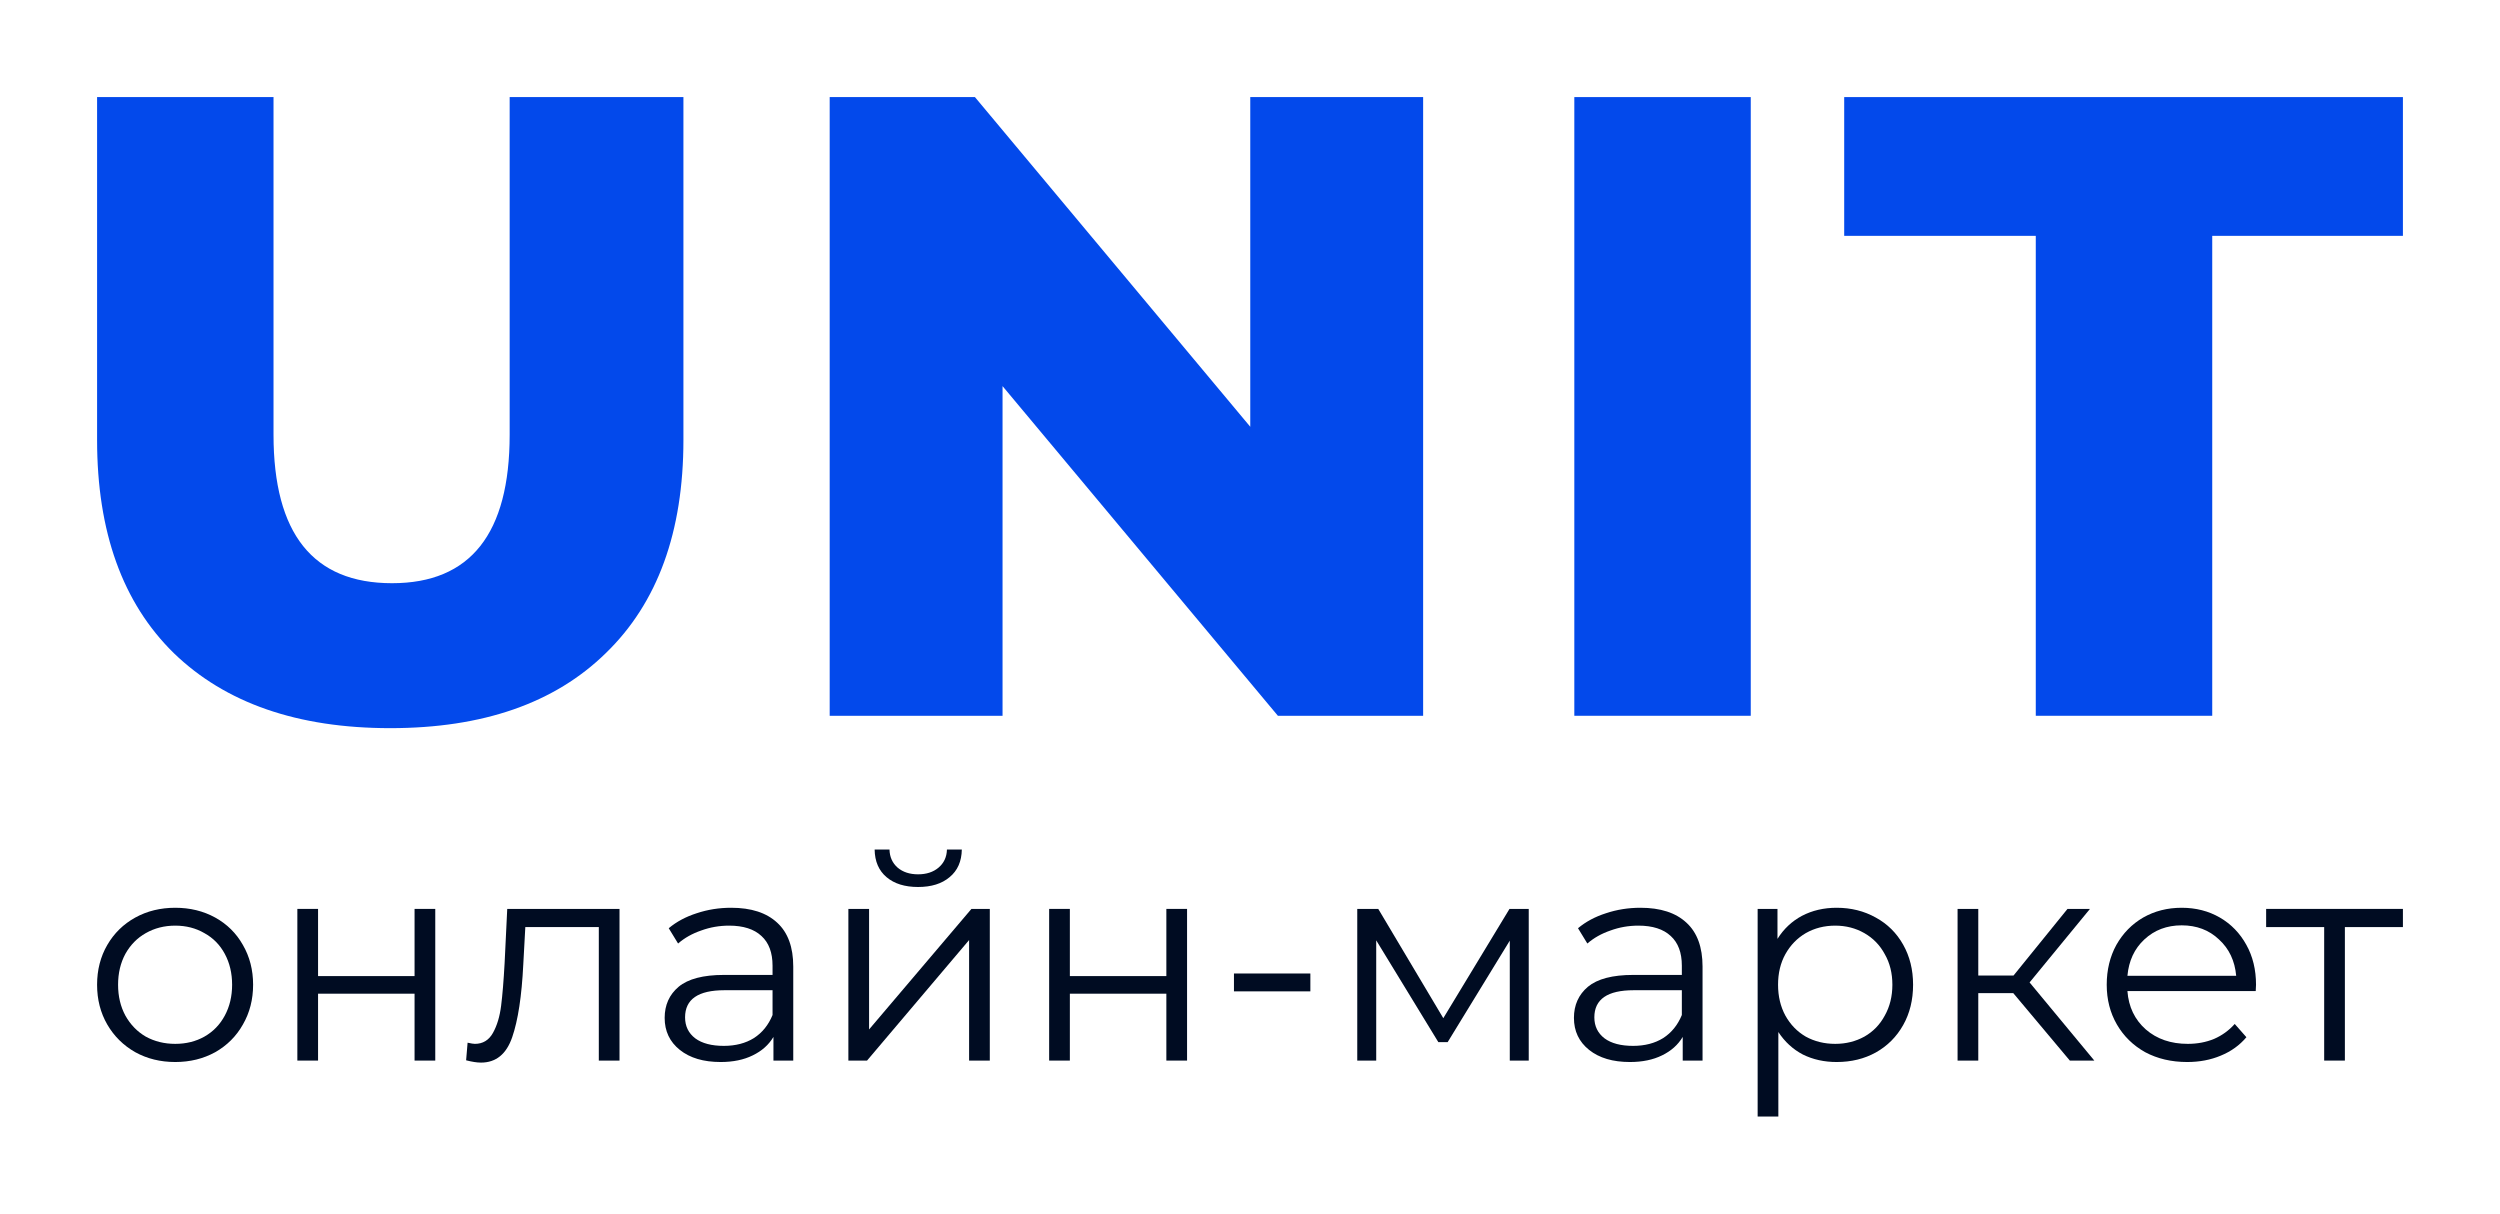 <svg width="103" height="50" viewBox="0 0 103 50" fill="none" xmlns="http://www.w3.org/2000/svg">
<g filter="url(#filter0_d)">
<path d="M7.22 39.755C6.611 39.755 6.062 39.62 5.574 39.351C5.085 39.074 4.701 38.694 4.42 38.211C4.14 37.727 4 37.181 4 36.571C4 35.962 4.14 35.415 4.42 34.932C4.701 34.449 5.085 34.073 5.574 33.803C6.062 33.534 6.611 33.4 7.22 33.4C7.829 33.4 8.377 33.534 8.866 33.803C9.354 34.073 9.735 34.449 10.007 34.932C10.287 35.415 10.428 35.962 10.428 36.571C10.428 37.181 10.287 37.727 10.007 38.211C9.735 38.694 9.354 39.074 8.866 39.351C8.377 39.62 7.829 39.755 7.22 39.755ZM7.22 39.007C7.668 39.007 8.069 38.907 8.421 38.709C8.782 38.504 9.062 38.215 9.262 37.842C9.462 37.47 9.563 37.046 9.563 36.571C9.563 36.096 9.462 35.672 9.262 35.3C9.062 34.928 8.782 34.643 8.421 34.445C8.069 34.239 7.668 34.136 7.22 34.136C6.771 34.136 6.367 34.239 6.006 34.445C5.654 34.643 5.374 34.928 5.165 35.3C4.965 35.672 4.865 36.096 4.865 36.571C4.865 37.046 4.965 37.47 5.165 37.842C5.374 38.215 5.654 38.504 6.006 38.709C6.367 38.907 6.771 39.007 7.22 39.007Z" fill="#000C22"/>
<path d="M12.251 33.447H13.104V36.215H17.08V33.447H17.933V39.696H17.08V36.94H13.104V39.696H12.251V33.447Z" fill="#000C22"/>
<path d="M25.524 33.447V39.696H24.671V34.196H21.643L21.559 35.74C21.495 37.038 21.343 38.036 21.103 38.733C20.863 39.43 20.434 39.779 19.817 39.779C19.649 39.779 19.445 39.747 19.204 39.684L19.265 38.959C19.409 38.991 19.509 39.007 19.565 39.007C19.893 39.007 20.142 38.856 20.31 38.555C20.478 38.254 20.59 37.882 20.646 37.438C20.702 36.995 20.75 36.409 20.79 35.68L20.898 33.447H25.524Z" fill="#000C22"/>
<path d="M30.123 33.4C30.948 33.4 31.581 33.605 32.022 34.017C32.462 34.421 32.682 35.023 32.682 35.823V39.696H31.866V38.721C31.673 39.046 31.389 39.3 31.012 39.482C30.644 39.664 30.203 39.755 29.691 39.755C28.986 39.755 28.425 39.589 28.009 39.256C27.592 38.923 27.384 38.484 27.384 37.937C27.384 37.407 27.576 36.979 27.961 36.654C28.353 36.33 28.974 36.167 29.823 36.167H31.829V35.787C31.829 35.249 31.677 34.841 31.373 34.564C31.069 34.279 30.624 34.136 30.039 34.136C29.639 34.136 29.254 34.203 28.886 34.338C28.517 34.465 28.201 34.643 27.937 34.873L27.552 34.243C27.873 33.974 28.257 33.768 28.706 33.625C29.154 33.475 29.627 33.4 30.123 33.4ZM29.823 39.09C30.304 39.09 30.716 38.983 31.061 38.769C31.405 38.547 31.661 38.23 31.829 37.819V36.797H29.847C28.766 36.797 28.225 37.169 28.225 37.914C28.225 38.278 28.365 38.567 28.646 38.781C28.926 38.987 29.319 39.09 29.823 39.09Z" fill="#000C22"/>
<path d="M34.953 33.447H35.806V38.413L40.023 33.447H40.78V39.696H39.927V34.73L35.722 39.696H34.953V33.447ZM37.825 32.544C37.28 32.544 36.847 32.41 36.527 32.14C36.207 31.871 36.042 31.491 36.035 31H36.647C36.655 31.309 36.767 31.558 36.984 31.748C37.2 31.93 37.48 32.022 37.825 32.022C38.169 32.022 38.449 31.93 38.666 31.748C38.89 31.558 39.006 31.309 39.014 31H39.627C39.619 31.491 39.45 31.871 39.122 32.14C38.802 32.41 38.369 32.544 37.825 32.544Z" fill="#000C22"/>
<path d="M43.225 33.447H44.078V36.215H48.054V33.447H48.907V39.696H48.054V36.94H44.078V39.696H43.225V33.447Z" fill="#000C22"/>
<path d="M50.839 36.108H53.987V36.844H50.839V36.108Z" fill="#000C22"/>
<path d="M62.984 33.447V39.696H62.203V34.754L59.644 38.935H59.259L56.7 34.742V39.696H55.919V33.447H56.784L59.464 37.949L62.191 33.447H62.984Z" fill="#000C22"/>
<path d="M67.586 33.4C68.41 33.4 69.043 33.605 69.484 34.017C69.924 34.421 70.145 35.023 70.145 35.823V39.696H69.328V38.721C69.135 39.046 68.851 39.3 68.475 39.482C68.106 39.664 67.666 39.755 67.153 39.755C66.448 39.755 65.888 39.589 65.471 39.256C65.055 38.923 64.846 38.484 64.846 37.937C64.846 37.407 65.039 36.979 65.423 36.654C65.816 36.33 66.436 36.167 67.285 36.167H69.292V35.787C69.292 35.249 69.139 34.841 68.835 34.564C68.531 34.279 68.086 34.136 67.501 34.136C67.101 34.136 66.716 34.203 66.348 34.338C65.98 34.465 65.663 34.643 65.399 34.873L65.014 34.243C65.335 33.974 65.719 33.768 66.168 33.625C66.616 33.475 67.089 33.4 67.586 33.4ZM67.285 39.09C67.766 39.09 68.178 38.983 68.523 38.769C68.867 38.547 69.123 38.23 69.292 37.819V36.797H67.309C66.228 36.797 65.687 37.169 65.687 37.914C65.687 38.278 65.828 38.567 66.108 38.781C66.388 38.987 66.781 39.09 67.285 39.09Z" fill="#000C22"/>
<path d="M75.671 33.4C76.264 33.4 76.8 33.534 77.281 33.803C77.762 34.065 78.138 34.437 78.41 34.92C78.683 35.403 78.819 35.954 78.819 36.571C78.819 37.197 78.683 37.751 78.41 38.234C78.138 38.717 77.762 39.094 77.281 39.363C76.808 39.624 76.272 39.755 75.671 39.755C75.159 39.755 74.694 39.652 74.278 39.446C73.869 39.232 73.533 38.923 73.268 38.519V42H72.415V33.447H73.232V34.682C73.489 34.271 73.825 33.954 74.242 33.732C74.666 33.51 75.143 33.4 75.671 33.4ZM75.611 39.007C76.052 39.007 76.452 38.907 76.812 38.709C77.173 38.504 77.453 38.215 77.653 37.842C77.862 37.47 77.966 37.046 77.966 36.571C77.966 36.096 77.862 35.676 77.653 35.312C77.453 34.94 77.173 34.651 76.812 34.445C76.452 34.239 76.052 34.136 75.611 34.136C75.163 34.136 74.758 34.239 74.398 34.445C74.045 34.651 73.765 34.94 73.557 35.312C73.356 35.676 73.256 36.096 73.256 36.571C73.256 37.046 73.356 37.47 73.557 37.842C73.765 38.215 74.045 38.504 74.398 38.709C74.758 38.907 75.163 39.007 75.611 39.007Z" fill="#000C22"/>
<path d="M82.946 36.916H81.505V39.696H80.652V33.447H81.505V36.191H82.958L85.181 33.447H86.106L83.619 36.476L86.286 39.696H85.277L82.946 36.916Z" fill="#000C22"/>
<path d="M92.936 36.833H87.65C87.698 37.482 87.95 38.009 88.407 38.413C88.863 38.809 89.44 39.007 90.137 39.007C90.529 39.007 90.89 38.939 91.218 38.804C91.546 38.662 91.831 38.456 92.071 38.187L92.552 38.733C92.271 39.066 91.919 39.319 91.494 39.493C91.078 39.668 90.617 39.755 90.113 39.755C89.464 39.755 88.887 39.62 88.383 39.351C87.886 39.074 87.498 38.694 87.217 38.211C86.937 37.727 86.797 37.181 86.797 36.571C86.797 35.962 86.929 35.415 87.193 34.932C87.466 34.449 87.834 34.073 88.299 33.803C88.771 33.534 89.3 33.4 89.885 33.4C90.469 33.4 90.994 33.534 91.458 33.803C91.923 34.073 92.287 34.449 92.552 34.932C92.816 35.407 92.948 35.954 92.948 36.571L92.936 36.833ZM89.885 34.124C89.276 34.124 88.763 34.318 88.347 34.706C87.938 35.086 87.706 35.585 87.65 36.203H92.131C92.075 35.585 91.839 35.086 91.422 34.706C91.014 34.318 90.501 34.124 89.885 34.124Z" fill="#000C22"/>
<path d="M99 34.196H96.609V39.696H95.756V34.196H93.365V33.447H99V34.196Z" fill="#000C22"/>
<path d="M16.078 26C12.26 26 9.287 24.968 7.157 22.905C5.052 20.841 4 17.916 4 14.129V0H11.269V13.91C11.269 17.989 12.897 20.028 16.152 20.028C19.383 20.028 20.998 17.989 20.998 13.91V0H28.157V14.129C28.157 17.916 27.092 20.841 24.963 22.905C22.858 24.968 19.897 26 16.078 26Z" fill="#0349EB"/>
<path d="M58.633 0V25.49H52.649L41.305 11.908V25.49H34.183V0H40.167L51.511 13.583V0H58.633Z" fill="#0349EB"/>
<path d="M64.862 0H72.131V25.49H64.862V0Z" fill="#0349EB"/>
<path d="M83.874 5.717H75.981V0H99V5.717H91.144V25.49H83.874V5.717Z" fill="#0349EB"/>
</g>
<defs>
<filter id="filter0_d" x="0" y="0" width="103" height="50" filterUnits="userSpaceOnUse" color-interpolation-filters="sRGB">
<feFlood flood-opacity="0" result="BackgroundImageFix"/>
<feColorMatrix in="SourceAlpha" type="matrix" values="0 0 0 0 0 0 0 0 0 0 0 0 0 0 0 0 0 0 127 0" result="hardAlpha"/>
<feOffset dy="4"/>
<feGaussianBlur stdDeviation="2"/>
<feComposite in2="hardAlpha" operator="out"/>
<feColorMatrix type="matrix" values="0 0 0 0 0 0 0 0 0 0 0 0 0 0 0 0 0 0 0.25 0"/>
<feBlend mode="normal" in2="BackgroundImageFix" result="effect1_dropShadow"/>
<feBlend mode="normal" in="SourceGraphic" in2="effect1_dropShadow" result="shape"/>
</filter>
</defs>
</svg>
